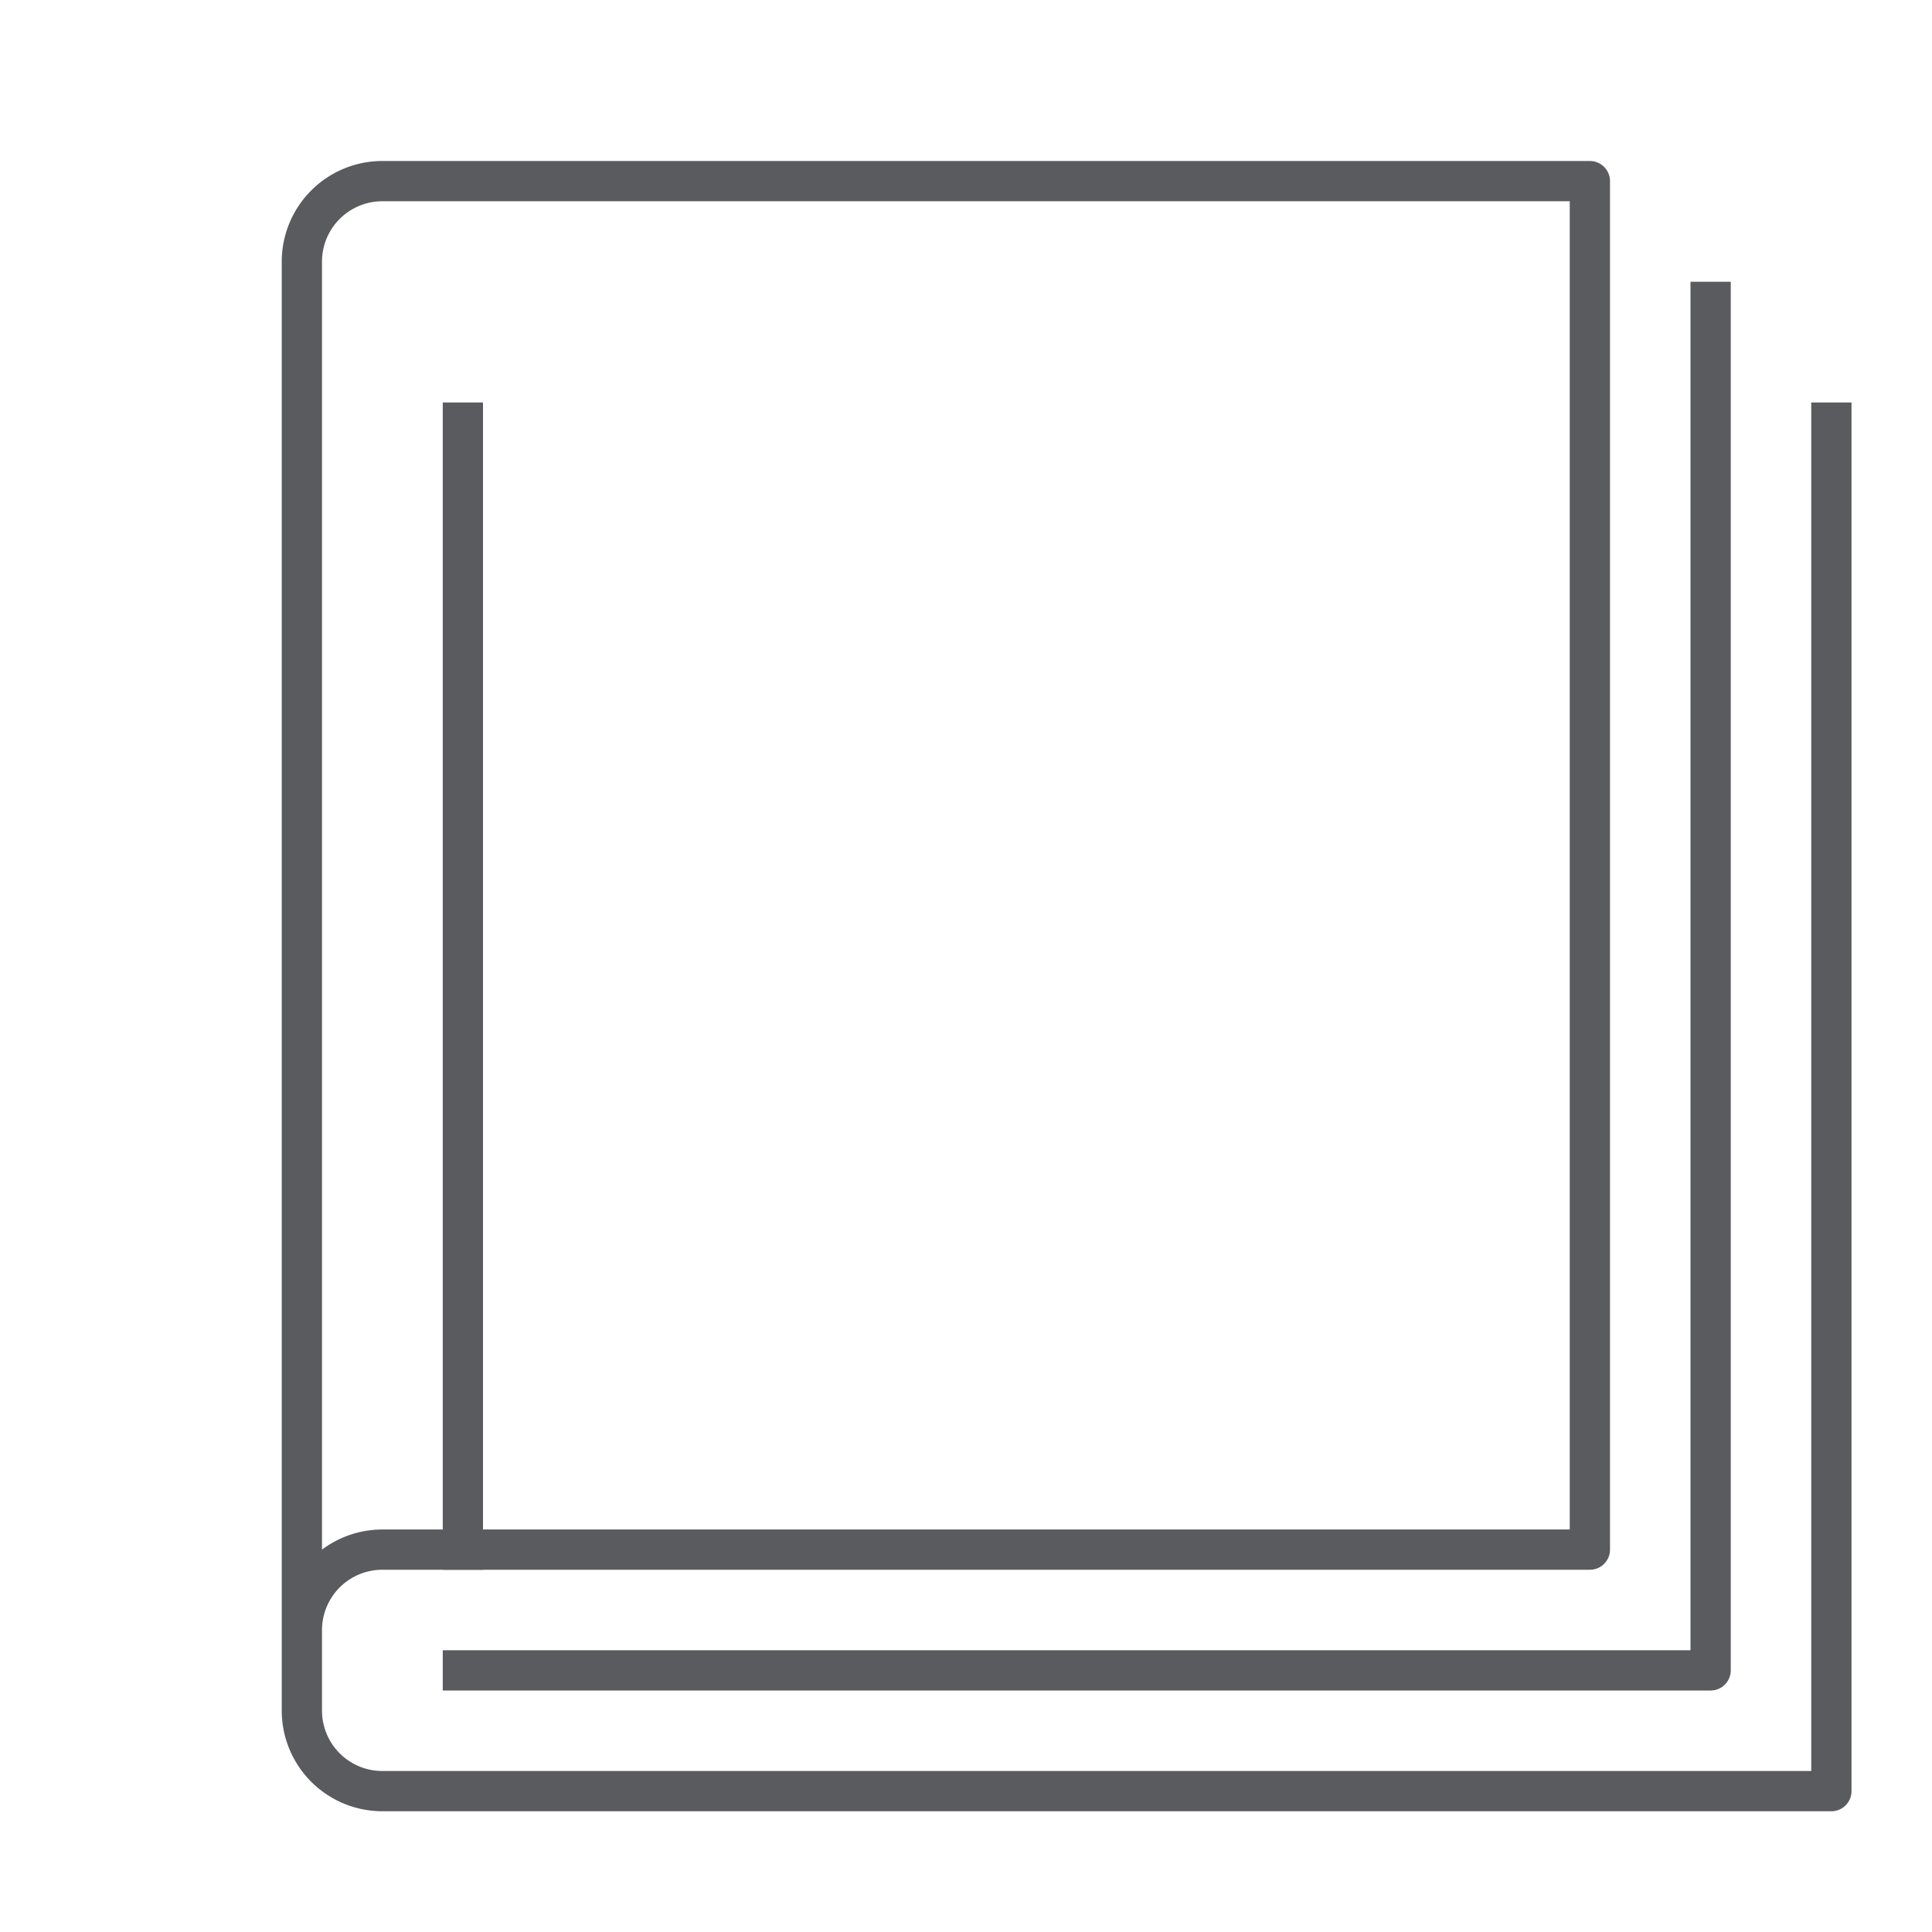 <svg id="Layer_1" data-name="Layer 1" xmlns="http://www.w3.org/2000/svg" viewBox="0 0 48 48"><title>unicons-things-48px-book</title><line x1="11.5" y1="10.5" x2="11.5" y2="38.5" style="fill:none;stroke:#5a5b5e;stroke-linecap:square;stroke-linejoin:round"/><path d="M7.5,41.5V6.5a2,2,0,0,1,2-2h30v34H9.5a2,2,0,0,0-2,2v2a2,2,0,0,0,2,2h36v-34" style="fill:none;stroke:#5a5b5e;stroke-linecap:square;stroke-linejoin:round"/><polyline points="42.5 7.5 42.5 41.5 11.5 41.5" style="fill:none;stroke:#5a5b5e;stroke-linecap:square;stroke-linejoin:round"/></svg>